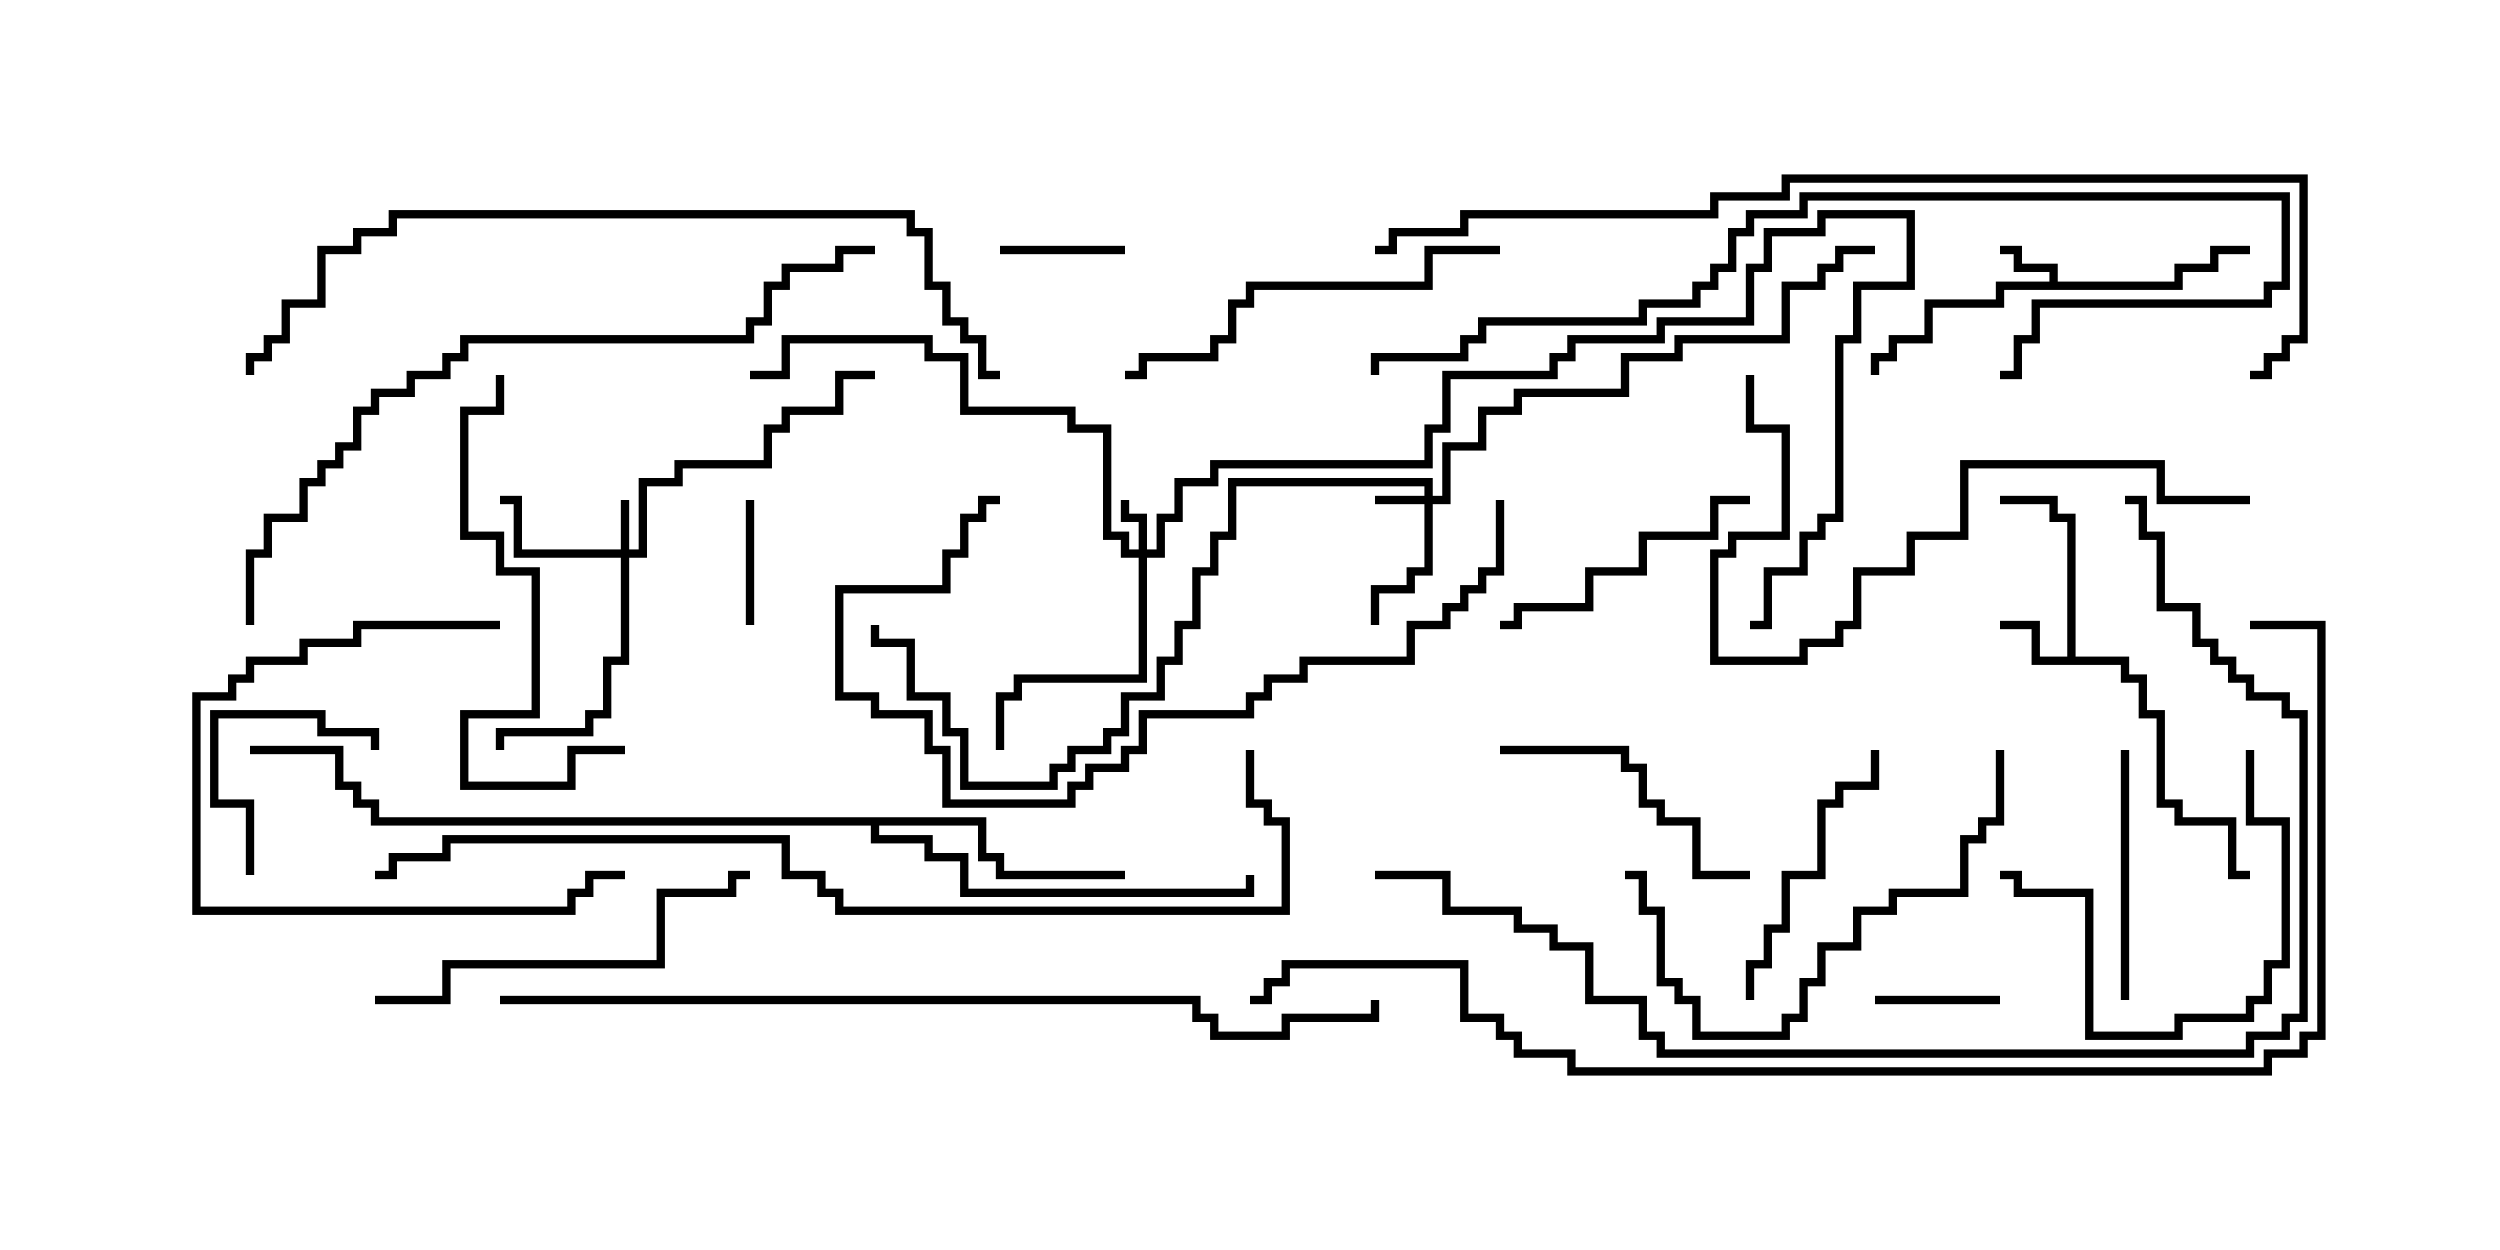 <svg version="1.1" width="30" height="15" xmlns="http://www.w3.org/2000/svg"><path d="M24.593,3.379L24.593,3.264L24.164,3.264L24.164,3.05L24,3.05L24,2.95L24.264,2.95L24.264,3.164L24.693,3.164L24.693,3.379L26.093,3.379L26.093,3.164L26.521,3.164L26.521,2.95L27,2.95L27,3.05L26.621,3.05L26.621,3.264L26.193,3.264L26.193,3.479L24.05,3.479L24.05,3.693L23.193,3.693L23.193,4.121L22.764,4.121L22.764,4.336L22.55,4.336L22.55,4.5L22.45,4.5L22.45,4.236L22.664,4.236L22.664,4.021L23.093,4.021L23.093,3.593L23.95,3.593L23.95,3.379z" stroke="none"/><path d="M24.807,7.879L24.807,6.264L24.593,6.264L24.593,6.05L24,6.05L24,5.95L24.693,5.95L24.693,6.164L24.907,6.164L24.907,7.879L25.55,7.879L25.55,8.093L25.764,8.093L25.764,8.521L25.979,8.521L25.979,9.593L26.193,9.593L26.193,9.807L26.836,9.807L26.836,10.45L27,10.45L27,10.55L26.736,10.55L26.736,9.907L26.093,9.907L26.093,9.693L25.879,9.693L25.879,8.621L25.664,8.621L25.664,8.193L25.45,8.193L25.45,7.979L24.379,7.979L24.379,7.55L24,7.55L24,7.45L24.479,7.45L24.479,7.879z" stroke="none"/><path d="M11.836,9.807L11.836,10.236L12.05,10.236L12.05,10.45L13.5,10.45L13.5,10.55L11.95,10.55L11.95,10.336L11.736,10.336L11.736,9.907L10.55,9.907L10.55,10.021L11.193,10.021L11.193,10.236L11.621,10.236L11.621,10.664L14.95,10.664L14.95,10.5L15.05,10.5L15.05,10.764L11.521,10.764L11.521,10.336L11.093,10.336L11.093,10.121L10.45,10.121L10.45,9.907L4.45,9.907L4.45,9.693L4.236,9.693L4.236,9.479L4.021,9.479L4.021,9.05L3,9.05L3,8.95L4.121,8.95L4.121,9.379L4.336,9.379L4.336,9.593L4.55,9.593L4.55,9.807z" stroke="none"/><path d="M17.093,5.95L17.093,5.836L14.836,5.836L14.836,6.479L14.621,6.479L14.621,6.907L14.407,6.907L14.407,7.55L14.193,7.55L14.193,7.979L13.979,7.979L13.979,8.407L13.55,8.407L13.55,8.836L13.336,8.836L13.336,9.05L12.907,9.05L12.907,9.264L12.693,9.264L12.693,9.479L11.521,9.479L11.521,8.836L11.307,8.836L11.307,8.407L10.879,8.407L10.879,7.764L10.45,7.764L10.45,7.5L10.55,7.5L10.55,7.664L10.979,7.664L10.979,8.307L11.407,8.307L11.407,8.736L11.621,8.736L11.621,9.379L12.593,9.379L12.593,9.164L12.807,9.164L12.807,8.95L13.236,8.95L13.236,8.736L13.45,8.736L13.45,8.307L13.879,8.307L13.879,7.879L14.093,7.879L14.093,7.45L14.307,7.45L14.307,6.807L14.521,6.807L14.521,6.379L14.736,6.379L14.736,5.736L17.193,5.736L17.193,5.95L17.307,5.95L17.307,5.307L17.736,5.307L17.736,4.879L18.164,4.879L18.164,4.664L19.45,4.664L19.45,4.236L20.093,4.236L20.093,4.021L21.379,4.021L21.379,3.379L21.807,3.379L21.807,3.164L22.021,3.164L22.021,2.95L22.5,2.95L22.5,3.05L22.121,3.05L22.121,3.264L21.907,3.264L21.907,3.479L21.479,3.479L21.479,4.121L20.193,4.121L20.193,4.336L19.55,4.336L19.55,4.764L18.264,4.764L18.264,4.979L17.836,4.979L17.836,5.407L17.407,5.407L17.407,6.05L17.193,6.05L17.193,6.907L16.979,6.907L16.979,7.121L16.55,7.121L16.55,7.5L16.45,7.5L16.45,7.021L16.879,7.021L16.879,6.807L17.093,6.807L17.093,6.05L16.5,6.05L16.5,5.95z" stroke="none"/><path d="M7.45,6.593L7.45,6L7.55,6L7.55,6.593L7.664,6.593L7.664,5.736L8.093,5.736L8.093,5.521L9.164,5.521L9.164,5.093L9.379,5.093L9.379,4.879L10.021,4.879L10.021,4.45L10.5,4.45L10.5,4.55L10.121,4.55L10.121,4.979L9.479,4.979L9.479,5.193L9.264,5.193L9.264,5.621L8.193,5.621L8.193,5.836L7.764,5.836L7.764,6.693L7.55,6.693L7.55,7.979L7.336,7.979L7.336,8.621L7.121,8.621L7.121,8.836L6.05,8.836L6.05,9L5.95,9L5.95,8.736L7.021,8.736L7.021,8.521L7.236,8.521L7.236,7.879L7.45,7.879L7.45,6.693L6.164,6.693L6.164,6.05L6,6.05L6,5.95L6.264,5.95L6.264,6.593z" stroke="none"/><path d="M13.664,6.593L13.664,6.264L13.45,6.264L13.45,6L13.55,6L13.55,6.164L13.764,6.164L13.764,6.593L13.879,6.593L13.879,6.164L14.093,6.164L14.093,5.736L14.521,5.736L14.521,5.521L17.093,5.521L17.093,5.093L17.307,5.093L17.307,4.45L18.593,4.45L18.593,4.236L18.807,4.236L18.807,4.021L19.879,4.021L19.879,3.807L20.95,3.807L20.95,3.164L21.164,3.164L21.164,2.736L21.807,2.736L21.807,2.521L22.979,2.521L22.979,3.479L22.336,3.479L22.336,4.121L22.121,4.121L22.121,6.264L21.907,6.264L21.907,6.479L21.693,6.479L21.693,6.907L21.264,6.907L21.264,7.55L21,7.55L21,7.45L21.164,7.45L21.164,6.807L21.593,6.807L21.593,6.379L21.807,6.379L21.807,6.164L22.021,6.164L22.021,4.021L22.236,4.021L22.236,3.379L22.879,3.379L22.879,2.621L21.907,2.621L21.907,2.836L21.264,2.836L21.264,3.264L21.05,3.264L21.05,3.907L19.979,3.907L19.979,4.121L18.907,4.121L18.907,4.336L18.693,4.336L18.693,4.55L17.407,4.55L17.407,5.193L17.193,5.193L17.193,5.621L14.621,5.621L14.621,5.836L14.193,5.836L14.193,6.264L13.979,6.264L13.979,6.693L13.764,6.693L13.764,8.193L12.264,8.193L12.264,8.407L12.05,8.407L12.05,9L11.95,9L11.95,8.307L12.164,8.307L12.164,8.093L13.664,8.093L13.664,6.693L13.45,6.693L13.45,6.479L13.236,6.479L13.236,5.193L12.807,5.193L12.807,4.979L11.521,4.979L11.521,4.336L11.093,4.336L11.093,4.121L9.479,4.121L9.479,4.55L9,4.55L9,4.45L9.379,4.45L9.379,4.021L11.193,4.021L11.193,4.236L11.621,4.236L11.621,4.879L12.907,4.879L12.907,5.093L13.336,5.093L13.336,6.379L13.55,6.379L13.55,6.593z" stroke="none"/><path d="M8.95,6L9.05,6L9.05,7.5L8.95,7.5z" stroke="none"/><path d="M24,11.95L24,12.05L22.5,12.05L22.5,11.95z" stroke="none"/><path d="M12,3.05L12,2.95L13.5,2.95L13.5,3.05z" stroke="none"/><path d="M3.05,10.5L2.95,10.5L2.95,9.693L2.521,9.693L2.521,8.521L3.907,8.521L3.907,8.736L4.55,8.736L4.55,9L4.45,9L4.45,8.836L3.807,8.836L3.807,8.621L2.621,8.621L2.621,9.593L3.05,9.593z" stroke="none"/><path d="M25.55,12L25.45,12L25.45,9L25.55,9z" stroke="none"/><path d="M18,9.05L18,8.95L19.55,8.95L19.55,9.164L19.764,9.164L19.764,9.593L19.979,9.593L19.979,9.807L20.407,9.807L20.407,10.45L21,10.45L21,10.55L20.307,10.55L20.307,9.907L19.879,9.907L19.879,9.693L19.664,9.693L19.664,9.264L19.45,9.264L19.45,9.05z" stroke="none"/><path d="M26.95,9L27.05,9L27.05,9.807L27.479,9.807L27.479,11.621L27.264,11.621L27.264,12.05L27.05,12.05L27.05,12.264L26.193,12.264L26.193,12.479L25.021,12.479L25.021,10.764L24.164,10.764L24.164,10.55L24,10.55L24,10.45L24.264,10.45L24.264,10.664L25.121,10.664L25.121,12.379L26.093,12.379L26.093,12.164L26.95,12.164L26.95,11.95L27.164,11.95L27.164,11.521L27.379,11.521L27.379,9.907L26.95,9.907z" stroke="none"/><path d="M6,7.45L6,7.55L4.336,7.55L4.336,7.764L3.693,7.764L3.693,7.979L3.05,7.979L3.05,8.193L2.836,8.193L2.836,8.407L2.407,8.407L2.407,10.879L6.807,10.879L6.807,10.664L7.021,10.664L7.021,10.45L7.5,10.45L7.5,10.55L7.121,10.55L7.121,10.764L6.907,10.764L6.907,10.979L2.307,10.979L2.307,8.307L2.736,8.307L2.736,8.093L2.95,8.093L2.95,7.879L3.593,7.879L3.593,7.664L4.236,7.664L4.236,7.45z" stroke="none"/><path d="M21.05,12L20.95,12L20.95,11.521L21.164,11.521L21.164,11.093L21.379,11.093L21.379,10.45L21.807,10.45L21.807,9.593L22.021,9.593L22.021,9.379L22.45,9.379L22.45,9L22.55,9L22.55,9.479L22.121,9.479L22.121,9.693L21.907,9.693L21.907,10.55L21.479,10.55L21.479,11.193L21.264,11.193L21.264,11.621L21.05,11.621z" stroke="none"/><path d="M21,5.95L21,6.05L20.621,6.05L20.621,6.479L19.764,6.479L19.764,6.907L19.121,6.907L19.121,7.336L18.264,7.336L18.264,7.55L18,7.55L18,7.45L18.164,7.45L18.164,7.236L19.021,7.236L19.021,6.807L19.664,6.807L19.664,6.379L20.521,6.379L20.521,5.95z" stroke="none"/><path d="M23.95,9L24.05,9L24.05,9.907L23.836,9.907L23.836,10.121L23.621,10.121L23.621,10.764L22.764,10.764L22.764,10.979L22.336,10.979L22.336,11.407L21.907,11.407L21.907,11.836L21.693,11.836L21.693,12.264L21.479,12.264L21.479,12.479L20.307,12.479L20.307,12.05L20.093,12.05L20.093,11.836L19.879,11.836L19.879,10.979L19.664,10.979L19.664,10.55L19.5,10.55L19.5,10.45L19.764,10.45L19.764,10.879L19.979,10.879L19.979,11.736L20.193,11.736L20.193,11.95L20.407,11.95L20.407,12.379L21.379,12.379L21.379,12.164L21.593,12.164L21.593,11.736L21.807,11.736L21.807,11.307L22.236,11.307L22.236,10.879L22.664,10.879L22.664,10.664L23.521,10.664L23.521,10.021L23.736,10.021L23.736,9.807L23.95,9.807z" stroke="none"/><path d="M4.5,12.05L4.5,11.95L5.307,11.95L5.307,11.521L7.879,11.521L7.879,10.664L8.736,10.664L8.736,10.45L9,10.45L9,10.55L8.836,10.55L8.836,10.764L7.979,10.764L7.979,11.621L5.407,11.621L5.407,12.05z" stroke="none"/><path d="M18,2.95L18,3.05L17.193,3.05L17.193,3.479L15.05,3.479L15.05,3.693L14.836,3.693L14.836,4.121L14.621,4.121L14.621,4.336L13.764,4.336L13.764,4.55L13.5,4.55L13.5,4.45L13.664,4.45L13.664,4.236L14.521,4.236L14.521,4.021L14.736,4.021L14.736,3.593L14.95,3.593L14.95,3.379L17.093,3.379L17.093,2.95z" stroke="none"/><path d="M7.5,8.95L7.5,9.05L6.907,9.05L6.907,9.479L5.521,9.479L5.521,8.521L6.379,8.521L6.379,6.907L5.95,6.907L5.95,6.479L5.521,6.479L5.521,4.879L5.95,4.879L5.95,4.5L6.05,4.5L6.05,4.979L5.621,4.979L5.621,6.379L6.05,6.379L6.05,6.807L6.479,6.807L6.479,8.621L5.621,8.621L5.621,9.379L6.807,9.379L6.807,8.95z" stroke="none"/><path d="M17.95,6L18.05,6L18.05,6.907L17.836,6.907L17.836,7.121L17.621,7.121L17.621,7.336L17.407,7.336L17.407,7.55L16.979,7.55L16.979,7.979L15.693,7.979L15.693,8.193L15.264,8.193L15.264,8.407L15.05,8.407L15.05,8.621L13.764,8.621L13.764,9.05L13.55,9.05L13.55,9.264L13.121,9.264L13.121,9.479L12.907,9.479L12.907,9.693L11.307,9.693L11.307,9.05L11.093,9.05L11.093,8.621L10.45,8.621L10.45,8.407L10.021,8.407L10.021,7.021L11.307,7.021L11.307,6.593L11.521,6.593L11.521,6.164L11.736,6.164L11.736,5.95L12,5.95L12,6.05L11.836,6.05L11.836,6.264L11.621,6.264L11.621,6.693L11.407,6.693L11.407,7.121L10.121,7.121L10.121,8.307L10.55,8.307L10.55,8.521L11.193,8.521L11.193,8.95L11.407,8.95L11.407,9.593L12.807,9.593L12.807,9.379L13.021,9.379L13.021,9.164L13.45,9.164L13.45,8.95L13.664,8.95L13.664,8.521L14.95,8.521L14.95,8.307L15.164,8.307L15.164,8.093L15.593,8.093L15.593,7.879L16.879,7.879L16.879,7.45L17.307,7.45L17.307,7.236L17.521,7.236L17.521,7.021L17.736,7.021L17.736,6.807L17.95,6.807z" stroke="none"/><path d="M27,5.95L27,6.05L25.879,6.05L25.879,5.621L23.621,5.621L23.621,6.479L22.979,6.479L22.979,6.907L22.336,6.907L22.336,7.55L22.121,7.55L22.121,7.764L21.693,7.764L21.693,7.979L20.521,7.979L20.521,6.593L20.736,6.593L20.736,6.379L21.379,6.379L21.379,5.193L20.95,5.193L20.95,4.5L21.05,4.5L21.05,5.093L21.479,5.093L21.479,6.479L20.836,6.479L20.836,6.693L20.621,6.693L20.621,7.879L21.593,7.879L21.593,7.664L22.021,7.664L22.021,7.45L22.236,7.45L22.236,6.807L22.879,6.807L22.879,6.379L23.521,6.379L23.521,5.521L25.979,5.521L25.979,5.95z" stroke="none"/><path d="M16.55,4.5L16.45,4.5L16.45,4.236L17.521,4.236L17.521,4.021L17.736,4.021L17.736,3.807L19.664,3.807L19.664,3.593L20.307,3.593L20.307,3.379L20.521,3.379L20.521,3.164L20.736,3.164L20.736,2.736L20.95,2.736L20.95,2.521L21.593,2.521L21.593,2.307L27.479,2.307L27.479,3.479L27.264,3.479L27.264,3.693L24.479,3.693L24.479,4.121L24.264,4.121L24.264,4.55L24,4.55L24,4.45L24.164,4.45L24.164,4.021L24.379,4.021L24.379,3.593L27.164,3.593L27.164,3.379L27.379,3.379L27.379,2.407L21.693,2.407L21.693,2.621L21.05,2.621L21.05,2.836L20.836,2.836L20.836,3.264L20.621,3.264L20.621,3.479L20.407,3.479L20.407,3.693L19.764,3.693L19.764,3.907L17.836,3.907L17.836,4.121L17.621,4.121L17.621,4.336L16.55,4.336z" stroke="none"/><path d="M3.05,7.5L2.95,7.5L2.95,6.593L3.164,6.593L3.164,6.164L3.593,6.164L3.593,5.736L3.807,5.736L3.807,5.521L4.021,5.521L4.021,5.307L4.236,5.307L4.236,4.879L4.45,4.879L4.45,4.664L4.879,4.664L4.879,4.45L5.307,4.45L5.307,4.236L5.521,4.236L5.521,4.021L8.95,4.021L8.95,3.807L9.164,3.807L9.164,3.379L9.379,3.379L9.379,3.164L10.021,3.164L10.021,2.95L10.5,2.95L10.5,3.05L10.121,3.05L10.121,3.264L9.479,3.264L9.479,3.479L9.264,3.479L9.264,3.907L9.05,3.907L9.05,4.121L5.621,4.121L5.621,4.336L5.407,4.336L5.407,4.55L4.979,4.55L4.979,4.764L4.55,4.764L4.55,4.979L4.336,4.979L4.336,5.407L4.121,5.407L4.121,5.621L3.907,5.621L3.907,5.836L3.693,5.836L3.693,6.264L3.264,6.264L3.264,6.693L3.05,6.693z" stroke="none"/><path d="M12,4.45L12,4.55L11.736,4.55L11.736,4.121L11.521,4.121L11.521,3.907L11.307,3.907L11.307,3.479L11.093,3.479L11.093,2.836L10.879,2.836L10.879,2.621L4.764,2.621L4.764,2.836L4.336,2.836L4.336,3.05L3.907,3.05L3.907,3.693L3.479,3.693L3.479,4.121L3.264,4.121L3.264,4.336L3.05,4.336L3.05,4.5L2.95,4.5L2.95,4.236L3.164,4.236L3.164,4.021L3.379,4.021L3.379,3.593L3.807,3.593L3.807,2.95L4.236,2.95L4.236,2.736L4.664,2.736L4.664,2.521L10.979,2.521L10.979,2.736L11.193,2.736L11.193,3.379L11.407,3.379L11.407,3.807L11.621,3.807L11.621,4.021L11.836,4.021L11.836,4.45z" stroke="none"/><path d="M16.5,10.55L16.5,10.45L17.407,10.45L17.407,10.879L18.264,10.879L18.264,11.093L18.693,11.093L18.693,11.307L19.121,11.307L19.121,11.95L19.764,11.95L19.764,12.379L19.979,12.379L19.979,12.593L26.95,12.593L26.95,12.379L27.379,12.379L27.379,12.164L27.593,12.164L27.593,8.621L27.379,8.621L27.379,8.407L26.95,8.407L26.95,8.193L26.736,8.193L26.736,7.979L26.521,7.979L26.521,7.764L26.307,7.764L26.307,7.336L25.879,7.336L25.879,6.479L25.664,6.479L25.664,6.05L25.5,6.05L25.5,5.95L25.764,5.95L25.764,6.379L25.979,6.379L25.979,7.236L26.407,7.236L26.407,7.664L26.621,7.664L26.621,7.879L26.836,7.879L26.836,8.093L27.05,8.093L27.05,8.307L27.479,8.307L27.479,8.521L27.693,8.521L27.693,12.264L27.479,12.264L27.479,12.479L27.05,12.479L27.05,12.693L19.879,12.693L19.879,12.479L19.664,12.479L19.664,12.05L19.021,12.05L19.021,11.407L18.593,11.407L18.593,11.193L18.164,11.193L18.164,10.979L17.307,10.979L17.307,10.55z" stroke="none"/><path d="M6,12.05L6,11.95L14.407,11.95L14.407,12.164L14.621,12.164L14.621,12.379L15.379,12.379L15.379,12.164L16.45,12.164L16.45,12L16.55,12L16.55,12.264L15.479,12.264L15.479,12.479L14.521,12.479L14.521,12.264L14.307,12.264L14.307,12.05z" stroke="none"/><path d="M14.95,9L15.05,9L15.05,9.593L15.264,9.593L15.264,9.807L15.479,9.807L15.479,10.979L10.021,10.979L10.021,10.764L9.807,10.764L9.807,10.55L9.379,10.55L9.379,10.121L5.407,10.121L5.407,10.336L4.764,10.336L4.764,10.55L4.5,10.55L4.5,10.45L4.664,10.45L4.664,10.236L5.307,10.236L5.307,10.021L9.479,10.021L9.479,10.45L9.907,10.45L9.907,10.664L10.121,10.664L10.121,10.879L15.379,10.879L15.379,9.907L15.164,9.907L15.164,9.693L14.95,9.693z" stroke="none"/><path d="M16.5,3.05L16.5,2.95L16.664,2.95L16.664,2.736L17.521,2.736L17.521,2.521L20.521,2.521L20.521,2.307L21.379,2.307L21.379,2.093L27.693,2.093L27.693,4.121L27.479,4.121L27.479,4.336L27.264,4.336L27.264,4.55L27,4.55L27,4.45L27.164,4.45L27.164,4.236L27.379,4.236L27.379,4.021L27.593,4.021L27.593,2.193L21.479,2.193L21.479,2.407L20.621,2.407L20.621,2.621L17.621,2.621L17.621,2.836L16.764,2.836L16.764,3.05z" stroke="none"/><path d="M27,7.55L27,7.45L27.907,7.45L27.907,12.479L27.693,12.479L27.693,12.693L27.264,12.693L27.264,12.907L18.807,12.907L18.807,12.693L18.164,12.693L18.164,12.479L17.95,12.479L17.95,12.264L17.521,12.264L17.521,11.621L15.479,11.621L15.479,11.836L15.264,11.836L15.264,12.05L15,12.05L15,11.95L15.164,11.95L15.164,11.736L15.379,11.736L15.379,11.521L17.621,11.521L17.621,12.164L18.05,12.164L18.05,12.379L18.264,12.379L18.264,12.593L18.907,12.593L18.907,12.807L27.164,12.807L27.164,12.593L27.593,12.593L27.593,12.379L27.807,12.379L27.807,7.55z" stroke="none"/></svg>